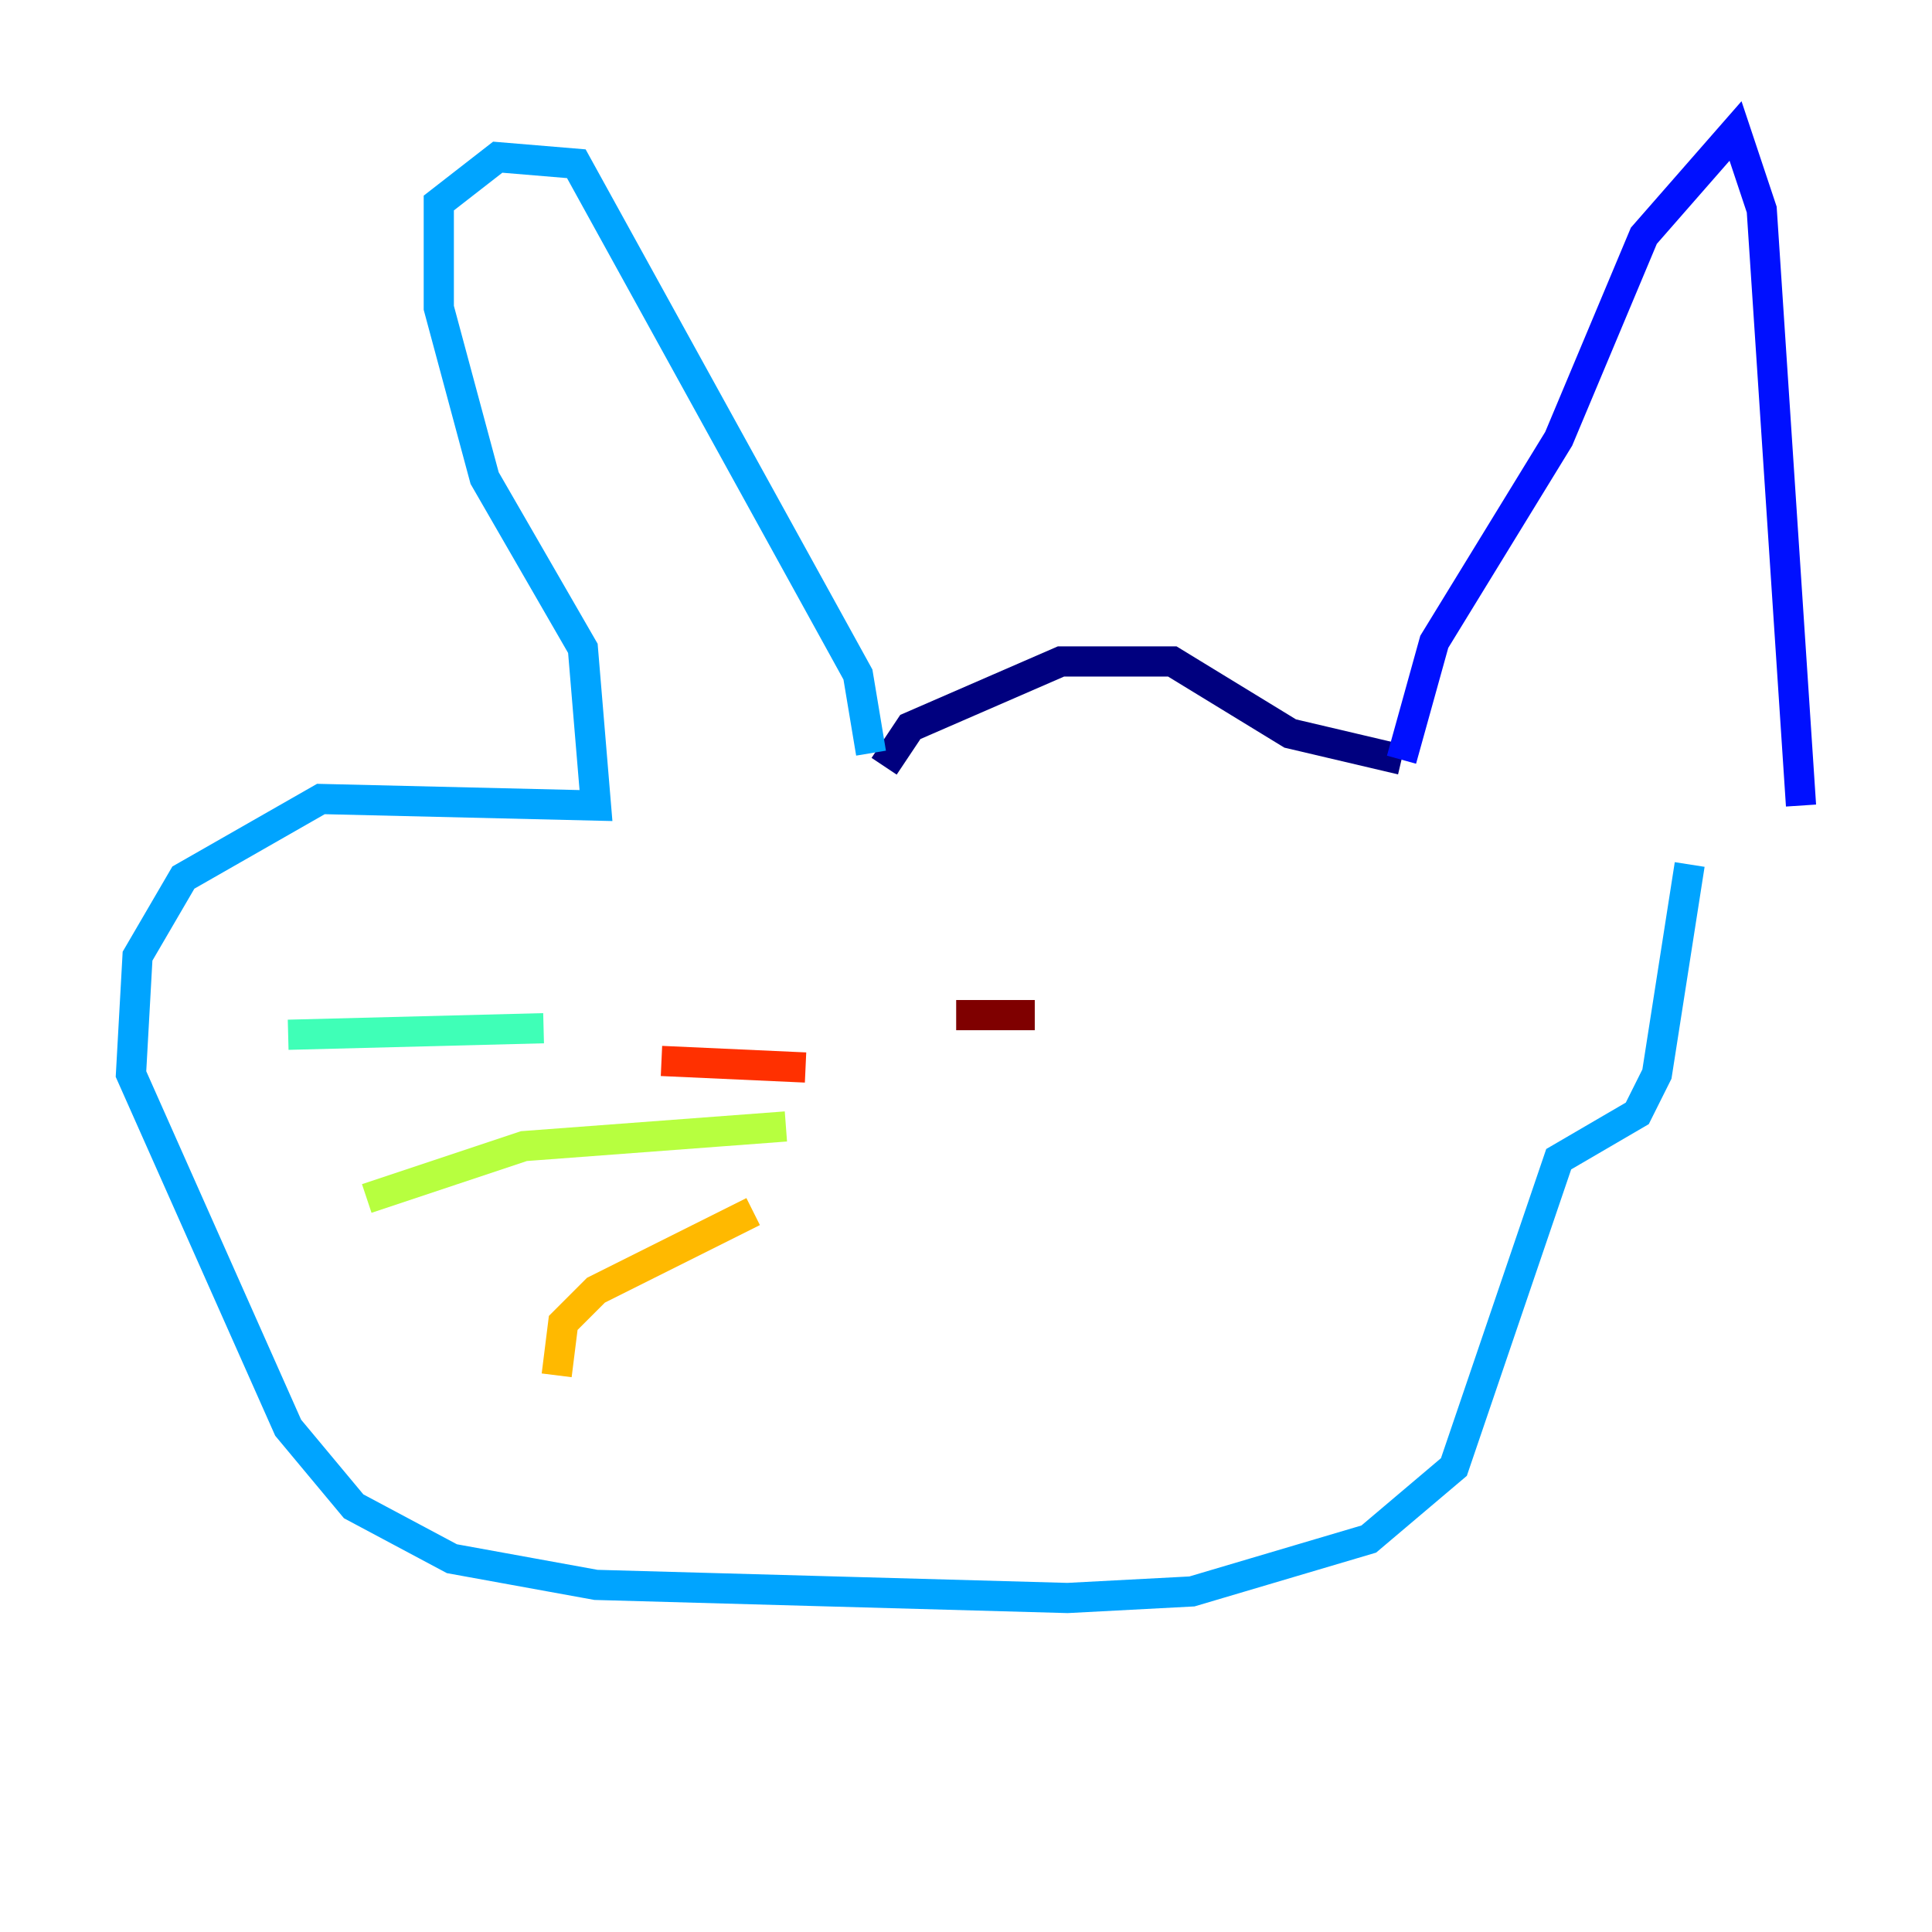 <?xml version="1.0" encoding="utf-8" ?>
<svg baseProfile="tiny" height="128" version="1.2" viewBox="0,0,128,128" width="128" xmlns="http://www.w3.org/2000/svg" xmlns:ev="http://www.w3.org/2001/xml-events" xmlns:xlink="http://www.w3.org/1999/xlink"><defs /><polyline fill="none" points="58.576,50.766 60.312,48.163 70.291,43.824 77.668,43.824 85.478,48.597 92.854,50.332" stroke="#00007f" stroke-width="2" /><polyline fill="none" points="92.854,50.332 95.024,42.522 103.268,29.071 108.909,15.62 114.983,8.678 116.719,13.885 119.322,53.37" stroke="#0010ff" stroke-width="2" /><polyline fill="none" points="57.709,49.898 56.841,44.691 38.183,10.848 32.976,10.414 29.071,13.451 29.071,20.393 32.108,31.675 38.617,42.956 39.485,53.37 21.261,52.936 12.149,58.142 9.112,63.349 8.678,71.159 19.091,94.59 23.43,99.797 29.939,103.268 39.485,105.003 70.725,105.871 78.969,105.437 90.685,101.966 96.325,97.193 103.268,76.8 108.475,73.763 109.776,71.159 111.946,57.275" stroke="#00a4ff" stroke-width="2" /><polyline fill="none" points="36.014,68.122 19.091,68.556" stroke="#3fffb7" stroke-width="2" /><polyline fill="none" points="52.068,74.63 34.712,75.932 24.298,79.403" stroke="#b7ff3f" stroke-width="2" /><polyline fill="none" points="49.898,80.271 39.485,85.478 37.315,87.647 36.881,91.119" stroke="#ffb900" stroke-width="2" /><polyline fill="none" points="53.37,70.725 43.824,70.291" stroke="#ff3000" stroke-width="2" /><polyline fill="none" points="68.556,67.254 63.349,67.254" stroke="#7f0000" stroke-width="2" /></svg>